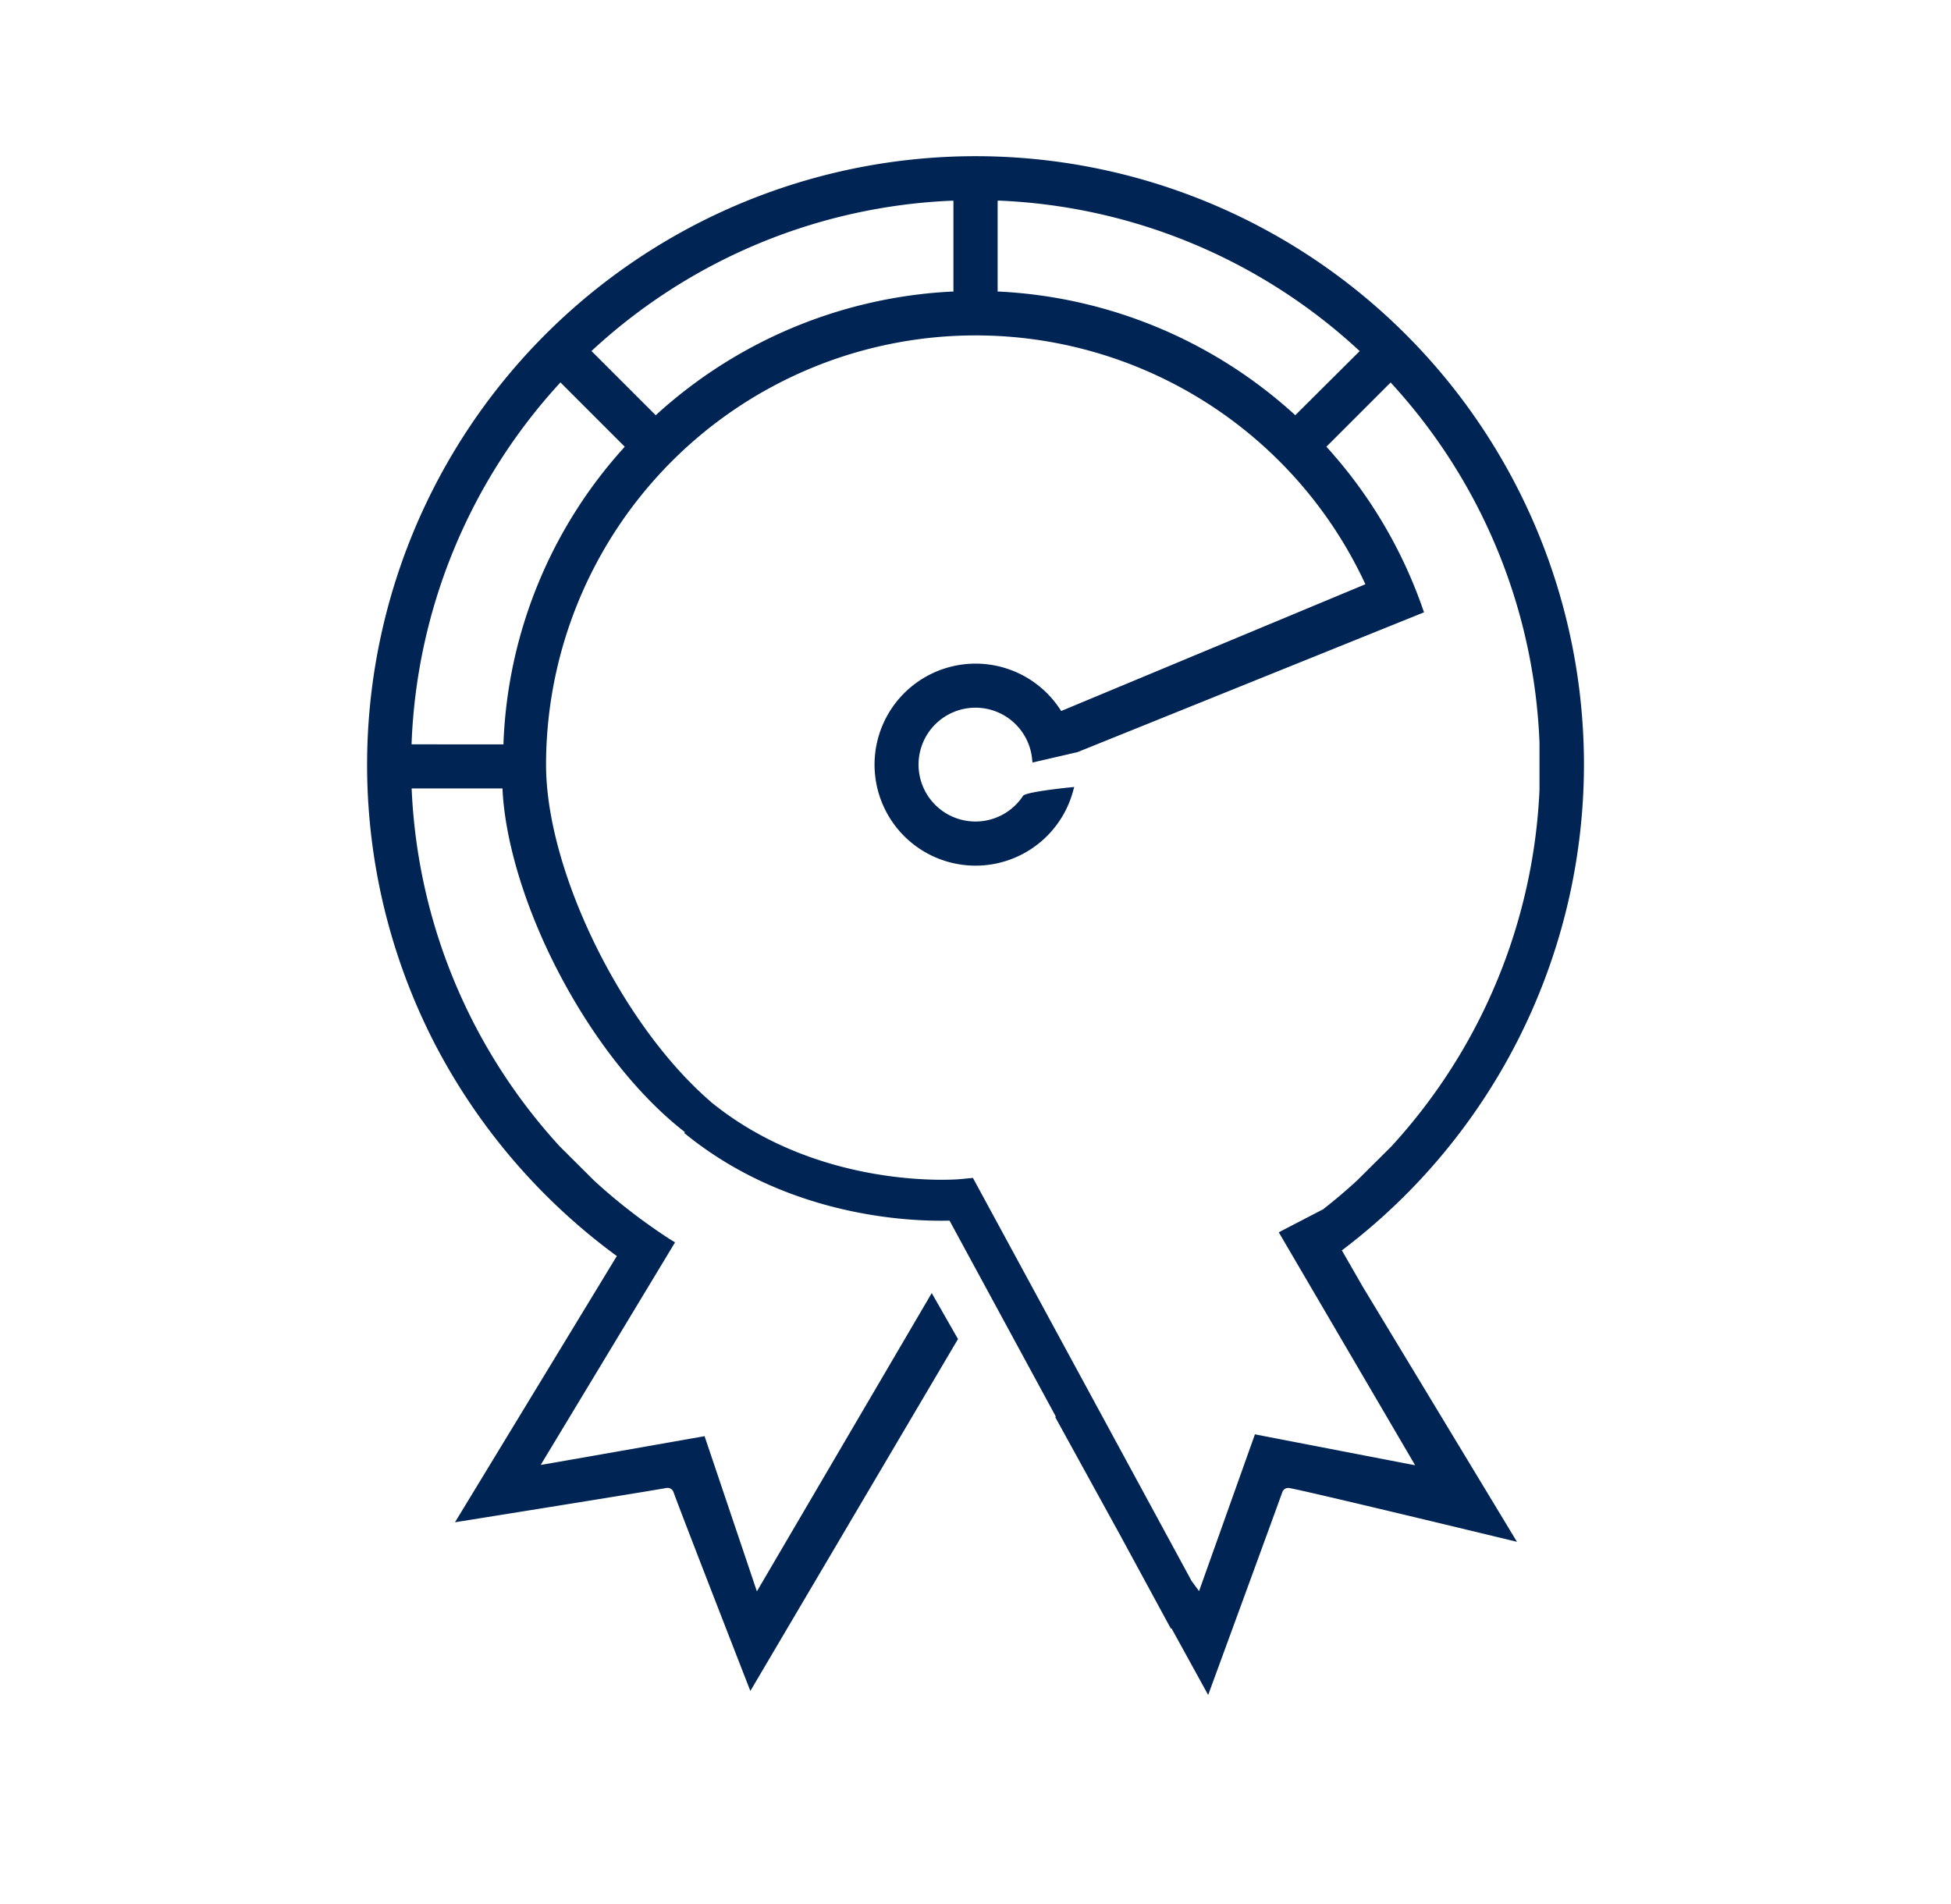 <svg id="Layer_1" data-name="Layer 1" xmlns="http://www.w3.org/2000/svg" viewBox="0 0 1075.94 1050"><defs><style>.cls-1{fill:#002554;}</style></defs><title>Owl-icons-primary-RGB-SC_Icon_NPS_Navy_RGB</title><path class="cls-1" d="M646.46,896.66l-.3.17-27.66-51-34.73-63.12.53.1-1.9-3.52L524.28,672.14l-1.16,0c-1.34,0-2.83.06-4.46.06-24.26,0-86.38-4.57-139.09-46.91l-.79-.63.39-.48-1.53-1.2c-25.29-19.84-49.62-50.72-68.53-87-18.15-34.79-29.43-71.4-30.93-100.46l-.09-1.79H226l.09,2a312.4,312.4,0,0,0,82.08,197.32L327,651.83c7.45,6.85,15.42,13.47,23.64,19.65l2.87,2.15.5.36c4.83,3.52,9.76,6.92,14.66,10.09l2.29,1.44L296.21,809.29l4.05-.66c4.13-.68,73-12.82,86.78-15.24l.85-.15,29.27,86.84,96.66-164.92,13.34,23.35L414,930.42l-.75-1.92c-8.67-22.28-37.26-95.74-40.88-105.83a4.46,4.46,0,0,0-4.28-3,5.52,5.52,0,0,0-1,.09c-10.25,1.87-81.8,13.34-112.08,18.18l-2.14.34,88.58-145.75-1.39-1a337.42,337.42,0,0,1-99.41-116.18A334.59,334.59,0,0,1,774.53,185.13a334.57,334.57,0,0,1,7.71,465.18,338.66,338.66,0,0,1-42.2,38.1l-1.33,1,12,20.75L834.5,848.68l-2.33-.56c-25.57-6.18-109.83-26.52-120.66-28.49a6.12,6.12,0,0,0-1-.09,4.31,4.31,0,0,0-4.25,3c-3.79,10.62-33.47,91.63-39.39,107.76l-.75,2.06Zm9.91-24,3.1,4.16,2.11,2.83,31.14-87.4.84.16c8.23,1.59,80.51,15.57,84.75,16.35l4.07.75L706.63,680l23.67-12.29.14-.11c6.4-5,12.68-10.34,18.65-15.83l18.8-18.7A312.44,312.44,0,0,0,850,435.77V409.52a312,312,0,0,0-81.7-198.58l-1.34-1.46L730.1,246.31l1.21,1.34a258.71,258.71,0,0,1,52.44,88.57l.31.9L593.75,413.9l-23.48,5.43-.12-1.12a32.34,32.34,0,1,0-5.27,21.49l.15-.21.23-.12c2.59-1.34,14.09-3,24.33-4l1.47-.15-.4,1.42A54.78,54.78,0,1,1,584,392.06l.86,1.33,169.5-70.63-.84-1.8A237.91,237.91,0,0,0,300.09,421.79c0,58.58,41.77,144.05,91.22,186.64,47.83,39,105.48,43.25,128,43.25,6.34,0,9.86-.32,9.89-.33l6.74-.63L656.28,872.5ZM278.57,411.53l.07-1.83a256.41,256.41,0,0,1,66.09-162l1.2-1.34L309.1,209.48l-1.34,1.46a312.35,312.35,0,0,0-81.7,198.62l-.08,2Zm83-181.13,1.34-1.22A260.34,260.34,0,0,1,525,161.81l1.8-.09V109.61l-2,.08A312.39,312.39,0,0,0,326.2,192.23l-1.45,1.34ZM551,161.81A260.31,260.31,0,0,1,713,229.18l1.34,1.22,36.92-36.83-1.45-1.34a312.28,312.28,0,0,0-198.71-82.54l-2-.08v52.12Z"/><path class="cls-1" d="M538,88.14A333.57,333.57,0,0,1,781.51,649.63a337.51,337.51,0,0,1-42.08,38l-2,1.54,12.4,21.51,82.6,136.49c-25-6-109.8-26.51-120.72-28.51a7.17,7.17,0,0,0-1.19-.1,5.33,5.33,0,0,0-5.2,3.7C701.67,832.35,674,908,665.92,930l-19.06-34.65-.3.16-27.18-50.11-33.7-61.26.5.1-2.9-5.38-58.41-107.7-1.77,0c-1.33,0-2.82.06-4.44.06-24.34,0-86.06-4.6-138.46-46.69l.4-.48-2.34-1.84c-25.18-19.76-49.42-50.52-68.26-86.62-18.09-34.67-29.32-71.13-30.82-100.05L279,432.8H224.93l.13,3a313.41,313.41,0,0,0,82.34,198l18.86,18.77c7.51,6.9,15.5,13.54,23.75,19.74h0l3.38,2.52v0c4.86,3.55,9.79,7,14.71,10.13l1.46.92L294.24,810.62l6.18-1c4.1-.67,72.59-12.74,86.79-15.24l29.7,88.11,96.9-165.33L526,738.5,414.2,928.14C406,907,376.94,832.43,373.32,822.33a5.42,5.42,0,0,0-5.22-3.7,5.86,5.86,0,0,0-1.17.11c-10.68,1.94-89.26,14.52-112.06,18.17L342.8,692.22l-2.13-1.57a336.31,336.31,0,0,1-99.11-115.83A333.62,333.62,0,0,1,538,88.14M714.39,231.78l38.34-38.24-2.22-2a313.35,313.35,0,0,0-199.35-82.8l-3-.12v54.11l2.76.13a259.28,259.28,0,0,1,161.44,67.11l2,1.86m-352.84,0,2-1.86A259.32,259.32,0,0,1,525,162.81l2.75-.13V108.57l-3,.13a313.27,313.27,0,0,0-199.26,82.8l-2.21,2,38.24,38.24m157.8,420.9h0c6.37,0,9.95-.33,10-.33l6.08-.57L655.44,873l.12.17c2,2.64,3.1,4.14,3.1,4.15l3.23,4.34,31.49-88.36c14,2.7,80.66,15.6,84.75,16.36l6.21,1.14L708,680.45l22.82-11.86.22-.16c6.41-5,12.71-10.38,18.71-15.89l18.82-18.72,0-.05A313.41,313.41,0,0,0,851,435.82v-26.3a313.05,313.05,0,0,0-82-199.26L767,208l-38.24,38.24,1.84,2a257.4,257.4,0,0,1,52.24,88.22l-189.35,76.4-22.3,5.16a33.33,33.33,0,1,0-5.43,22.16c2.34-1.21,13.41-2.86,24-3.93a53.76,53.76,0,1,1-6.55-43.73l1.31,2,171.24-71.35-1.28-2.74A238.91,238.91,0,0,0,299.09,421.79c0,58.83,41.93,144.65,91.57,187.4,48.1,39.25,106,43.49,128.69,43.49M224.94,412.53h54.6l.1-2.79a255.4,255.4,0,0,1,65.83-161.42l1.84-2L309.07,208l-2,2.23a313.3,313.3,0,0,0-82,199.25l-.12,3M538,86.14a335.69,335.69,0,0,0-298.19,489.6,338.5,338.5,0,0,0,99.7,116.53l.66.48-87,143.12-2.25,3.7,4.28-.68c23.62-3.78,101.51-16.26,112.1-18.19a4.43,4.43,0,0,1,.81-.07,3.42,3.42,0,0,1,3.31,2.3l0,0v0c3.62,10.1,32.21,83.57,40.89,105.85l1.5,3.84,2.09-3.55L527.73,739.51l.59-1-.58-1-12.2-21.35-1.71-3-1.75,3L417.41,877.68l-28.3-83.95-.55-1.63-1.69.3c-13.78,2.43-82.71,14.58-86.77,15.24l-1.91.31,73.08-121.07,1-1.69-1.67-1-1.46-.92c-4.85-3.14-9.77-6.53-14.58-10.05l-1.24-.9L351.57,671l-.36-.27c-8.19-6.15-16.12-12.74-23.56-19.58l-18.81-18.72a311.42,311.42,0,0,1-81.78-196.65l-.05-.93h50.13l0,.84c1.51,29.2,12.83,66,31.05,100.87,19,36.35,43.4,67.35,68.8,87.28l.72.56-.39.47,1.58,1.27c53,42.53,115.35,47.13,139.72,47.13,1.52,0,3,0,4.49-.06h.54l57.84,106.63.89,1.66-.55-.11,2.06,3.74,33.69,61.26,27.18,50.1,1,1.75.31-.16,18.1,32.9,2.12,3.85,1.51-4.12c8.33-22.72,35.76-97.61,39.38-107.73v0l0,0a3.33,3.33,0,0,1,3.29-2.3,5.12,5.12,0,0,1,.85.07c10.81,2,95,22.3,120.59,28.48l4.67,1.13-2.48-4.11L751.51,709.63l-11.49-20,.62-.48A336.13,336.13,0,0,0,873.52,421.69,335.55,335.55,0,0,0,538,86.14Zm12.18,74.63V110.65l.93,0A311.31,311.31,0,0,1,749.15,193l.69.64L714.33,229l-.63-.57A261.32,261.32,0,0,0,551,160.81l-.85,0Zm-224,32.83.69-.63a311.32,311.32,0,0,1,198-82.28l.93,0v50.12l-.85,0a261.41,261.41,0,0,0-162.7,67.63l-.63.58L326.19,193.6ZM392,607.66c-49.26-42.43-90.86-127.55-90.86-185.87A236.92,236.92,0,0,1,752.6,321.39l.39.84L585.23,392.14l-.41-.62a55.71,55.71,0,1,0,6.8,45.35l.8-2.83-2.93.3c-2.12.21-20.88,2.17-24.69,4.14l-.46.24-.29.43a31.39,31.39,0,1,1,5.11-20.84l.24,2.25,2.2-.51,22.3-5.16.15,0,.15-.06,189.35-76.4,1.77-.71-.63-1.8A259.44,259.44,0,0,0,732.05,247l-.57-.63,35.42-35.42.63.69A311,311,0,0,1,849,409.56v26.21a311.4,311.4,0,0,1-81.81,196.65h0L748.39,651.1c-5.95,5.46-12.2,10.76-18.57,15.75l-.06.06L707.1,678.67l-1.87,1,1.06,1.82,74.12,126.62-1.91-.35c-4.09-.75-71.31-13.75-84.74-16.35l-1.69-.33-.58,1.62-30.23,84.84-1-1.35L657.16,872l0,0L537.18,650.82l-.63-1.16-1.32.13-6.08.57s-3.57.32-9.8.32h0c-22.45,0-79.81-4.2-127.4-43ZM227,410.53l0-.93a311.33,311.33,0,0,1,81.44-198l.63-.69,35.42,35.42L344,247a257.39,257.39,0,0,0-66.34,162.69l0,.86Z"/></svg>